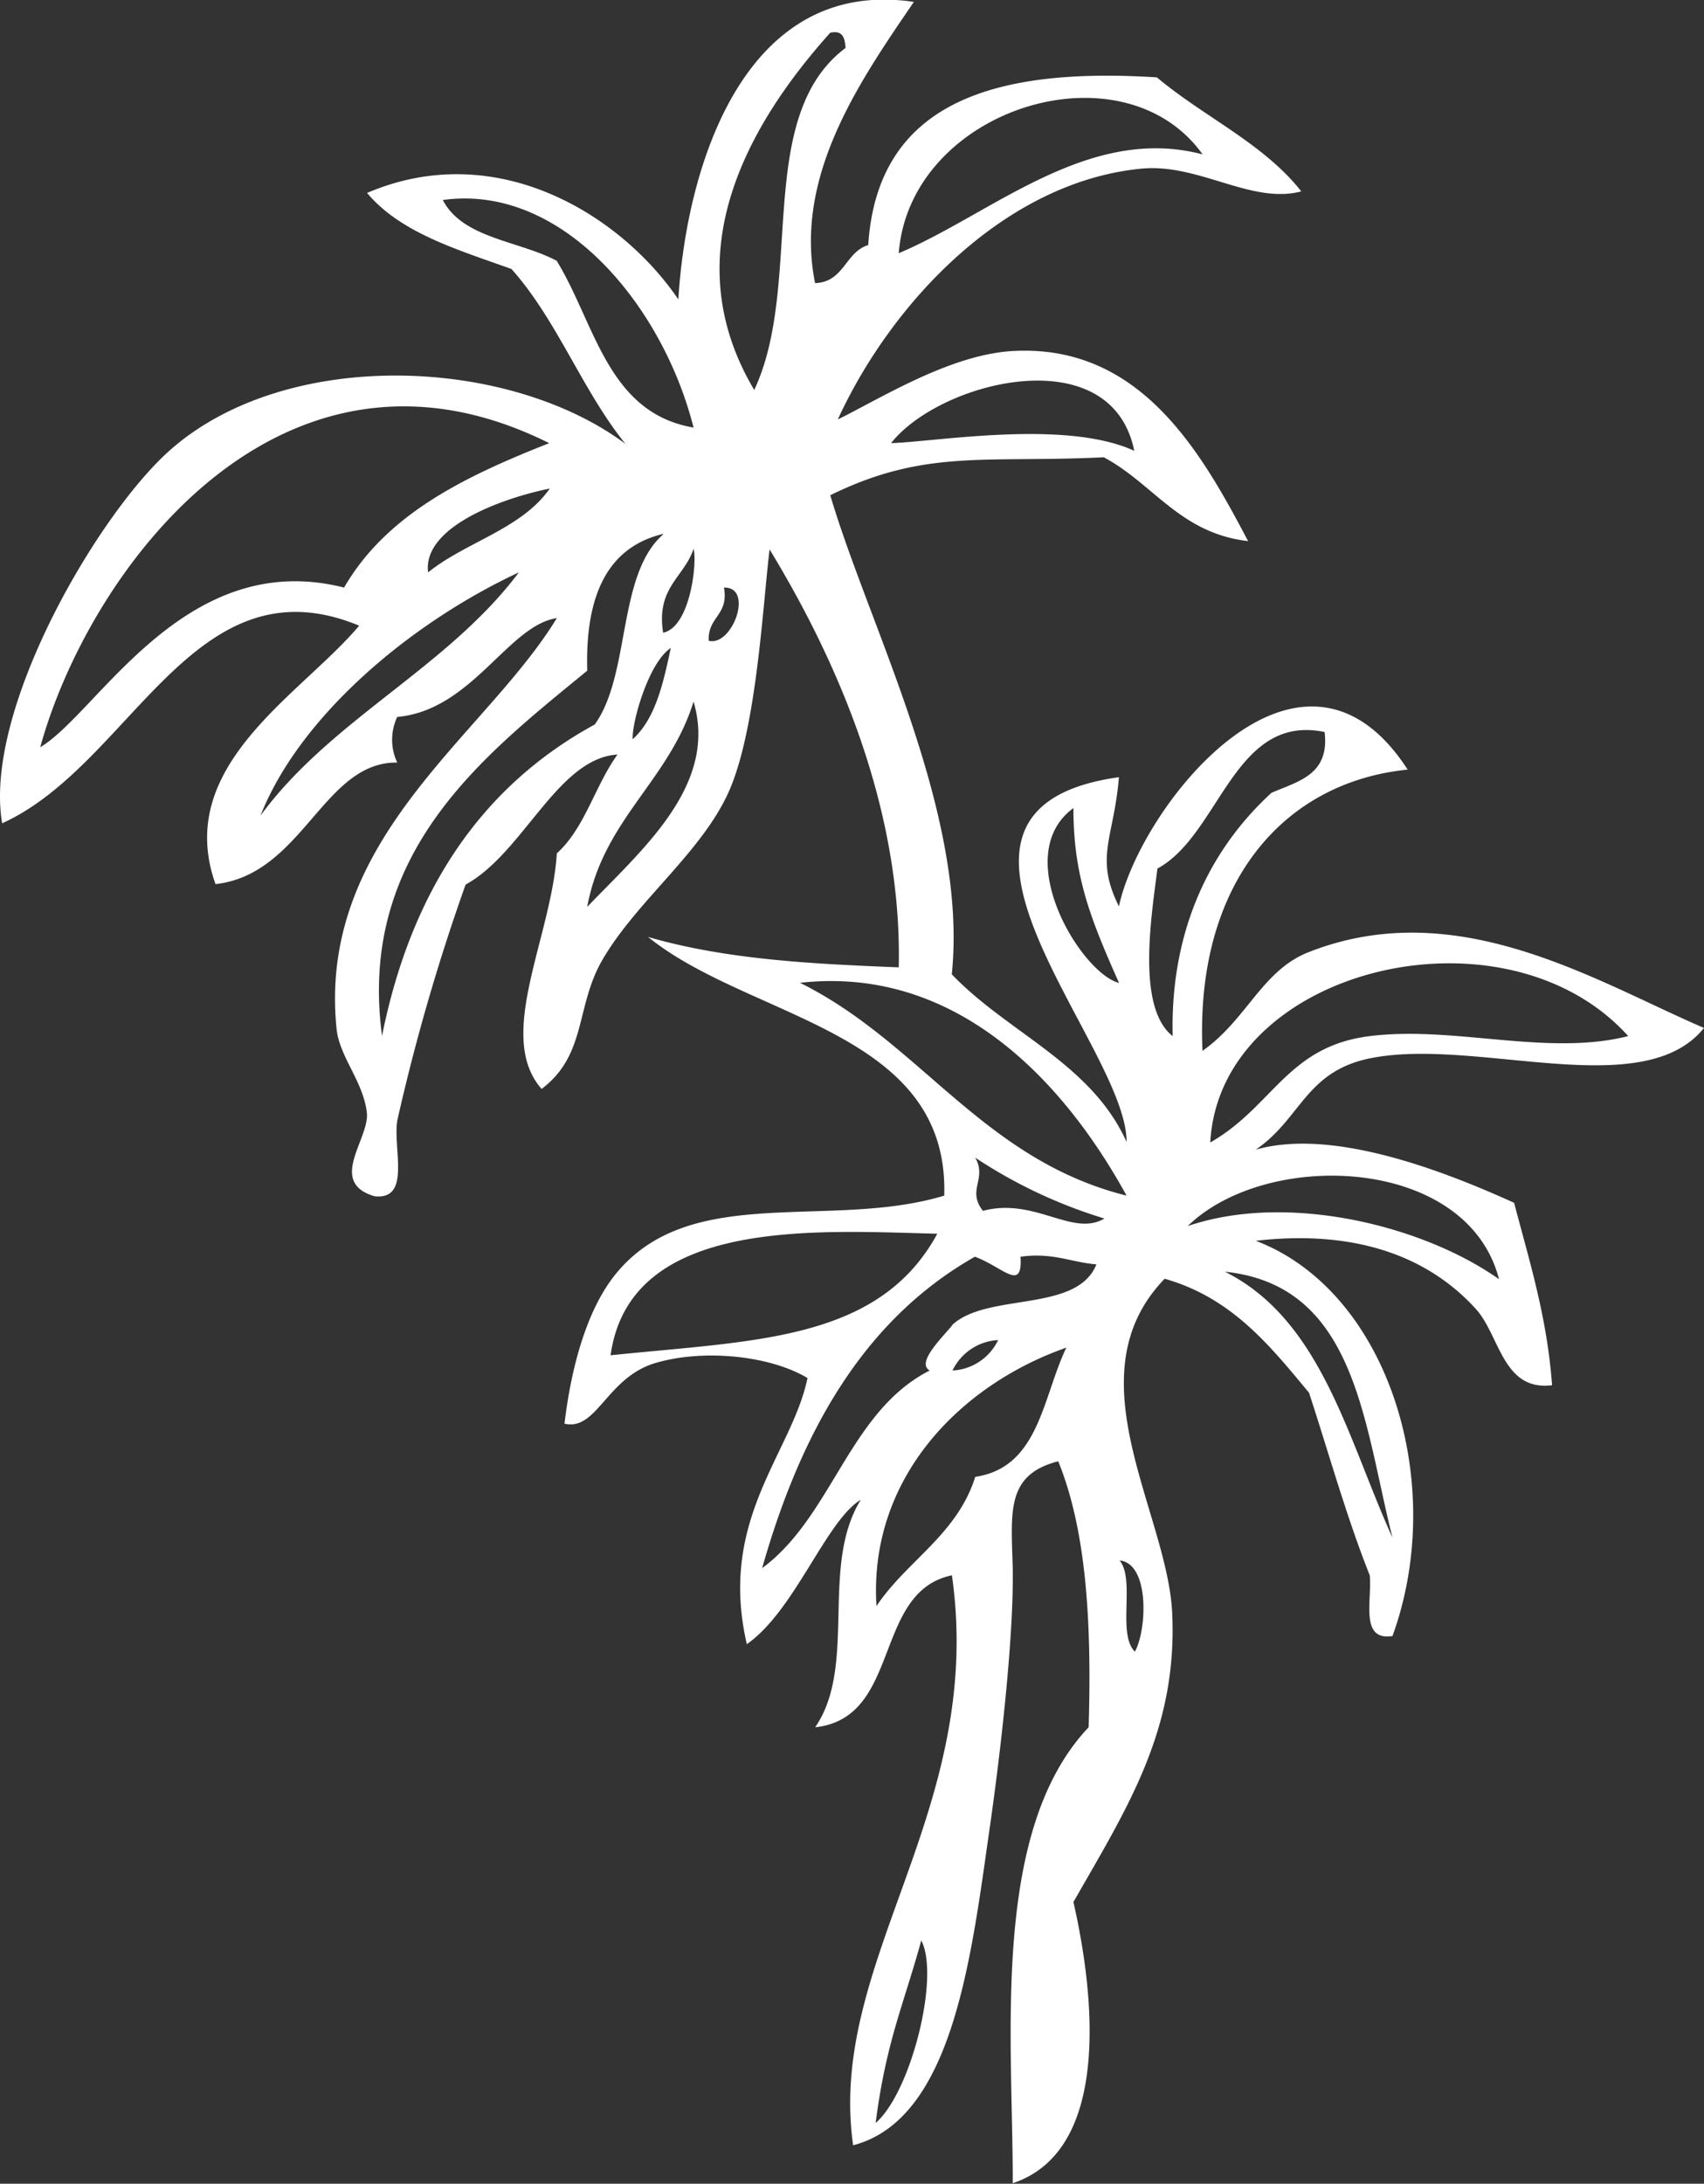 <svg xmlns="http://www.w3.org/2000/svg" viewBox="0 0 142.33 182.33"><rect x="0" y="0" width="142.33" height="182.33" fill="#333333" stroke="none"/><defs><style>.cls-1{fill:#fff;}</style></defs><g id="Layer_2" data-name="Layer 2"><g id="Layer_1-2" data-name="Layer 1"><path id="Path_3676" data-name="Path 3676" class="cls-1" d="M14.14,37.64C8.14,43-1.43,59.33.18,68.74,11,63.85,16.15,46.51,30,52.24,25.17,58,14.47,63.9,18,73.82,25.3,73,27,63.59,33.18,63.67a4.46,4.46,0,0,1,0-3.81c6.23-.55,9.27-7.65,13.33-8.25-6,9.85-20,18.32-18.4,34.27.23,2.35,2.22,4.39,2.53,7,.27,2.16-3.33,5.83.64,7,3.1.35,1.51-4,1.91-6.35a170.64,170.64,0,0,1,5.7-19.67C43.71,71.23,46.57,63.31,51.58,63c-1.87,2.57-2.73,6.15-5.07,8.25-.43,7-5.16,15.26-1.27,19.67,3.79-2.86,2.81-6.88,5.08-10.78,2.94-5.07,8.68-9.25,10.79-14.6s2.6-14.89,3.17-19.67c6,9.86,11.07,22.07,10.79,34.9-6.84-.28-14.28-.6-20.94-2.54C62.65,85.13,79.29,86,78.87,99.83c-9.5,2.87-21-1.07-27.28,6.35-2.61,3.06-3.9,8.14-4.44,12.69,2.71.64,3.52-3.87,7.61-5.07s9.61-.59,12.69,1.26c-1.31,6.3-7.49,11.75-5.07,22.22,4-2.78,6.61-10.3,9.52-12.06-3.44,5.57-.27,13.83-3.81,19,7.24-.79,4.78-11.3,11.42-12.69,2.81,19.7-10.45,32.2-8.25,47.59,8.42-2.19,9.89-16,11.43-26.65,1-7,2-16.19,1.9-21.58-.13-4.67-.57-7.76,3.8-8.88,2.39,5.86,2.8,13.7,2.54,22.21-8.25,8.7-6.3,26.13-6.34,38.07,8.19-2.73,6.87-15.58,5.07-23.48,4.5-7.88,8.7-14.35,8.25-24.11-.38-8.38-8.47-19.82-.63-27.93,5.61,1.59,8.8,5.59,12.06,9.52,1.67,5.1,3.14,10.4,5.07,15.24.2,2.13-.84,5.5,1.9,5.07,4.64-12.77-.35-28.79-11.42-33,7.83-.9,14.13,1,18.4,5.71,2,2.23,2.23,6.86,6.35,6.35-.42-5.72-1.9-10.37-3.17-15.23-6.6-3-15.42-6.19-21.58-4.44,3.76-2.55,4.15-6.52,9.52-7.62,8.83-1.81,22.81,3.81,27.92-2.54-9.07-3.9-20.58-11.21-33-6.34-3.93,1.53-5.17,5.64-8.89,8.25-.63-14,6.77-22.45,17.14-23.48-9-13.88-22.35,3.1-24.12,11.42-2.06-4.14-.42-5.66,0-10.79-19.18,2.69.67,22.34.64,30.46-2.95-6.57-9.93-9.11-14.6-14,1.38-13.45-6.94-29.09-10.15-40,7.93-3.9,13-2.68,22.84-3.17,4.15,2.2,6.36,6.34,12.06,7-3.91-7.42-9-16.48-19.67-15.87-5.25.3-11.1,4-14.6,5.71,4.49-9.79,14-19.86,25.38-20.94,4.78-.45,9.16,3,13.33,1.9-3.14-4-8.15-6.23-12.06-9.52-13.55-.86-23.34,2.05-24.11,14-1.94.6-2,3.09-4.44,3.18-1.81-9,3.84-17,8.25-23.48C62.26-1.94,57.35,13.69,56.66,25c-4.8-7.07-15.18-13.52-26-8.89,2.8,3.34,7.55,4.73,12.06,6.35,3.8,4.24,5.92,10.15,9.52,14.6C42.39,29.72,23.83,29,14.14,37.64Zm59,139.62c.87-6.79,2.35-9.9,3.81-15.24,1.57,2.95-.83,12.65-3.81,15.24ZM89.66,67.47c0,5.54,1.31,9,3.81,14.6-3.15-.79-9.2-10.65-3.81-14.6Zm26.65,60.92c-3.76-8.29-5.94-18.18-14-22.21C113.26,107.32,113.88,118.77,116.31,128.39ZM136,86.51c-6.75,1.71-14.53-.88-21.58,0-6.9.85-8.09,5.9-13.33,8.88.79-14.61,24.6-20.33,34.91-8.88Zm-10.79,20.3c-6.36-4.5-17.67-7.28-26-4.44,6.61-6.45,23.34-5.87,26,4.44ZM96.64,72.54c5.27-2.81,6.4-13,14-11.42.43,3.6-2.24,4.11-4.44,5.08-5.64,5.17-8.45,12.2-8.25,20.31-3-2.36-1.81-9.81-1.27-14ZM51,113.16c1.61-11.57,17.24-10.39,27.29-10.15C73.4,112,63,111.91,51,113.16Zm30.46,10.15c-1.52,4.83-5.72,7-8.25,10.79-.67-10.62,6.93-18.45,15.86-21.58-2,4.15-2.27,10-7.61,10.79Zm-1.9-8.88a4.49,4.49,0,0,1,3.81-2.54,4.47,4.47,0,0,1-3.81,2.54Zm0-3.81c-.66.87-3.12,3.16-1.9,3.81-6.74,3.41-8.13,12.18-14,16.5,3.23-11.37,8.47-20.72,17.77-26,2.36.87,4,3,3.81,0,2.7-.37,4.2.46,6.34.64-1.63,4.08-9.11,2.31-12.06,5.07Zm2.54-9.52c-1.37-1.75.37-2.65-.64-4.44a41.13,41.13,0,0,0,10.79,5.08c-2.66,1.58-5.81-1.79-10.15-.64Zm12.69,36.8c-1.49-1.46.05-6-1.27-7.61,2.53.27,2.28,5.82,1.27,7.62ZM94.1,99.83c-12-3-17.23-12.8-27.28-17.77C79.67,80.62,88.7,90,94.1,99.83Zm.64-62.19C89,35,78.24,36.88,74.43,37c4.08-5.19,18.4-8.8,20.31.64Zm5.71-24.75c-9.58-2.52-17.64,5-25.38,8.25C76,9.07,93.74,3.52,100.45,12.89ZM69.36,2.73c1.08-.23,1.2.5,1.27,1.27C62.93,9.77,67.19,23.61,63,32.56c-6.77-11.37-.44-22.25,6.34-29.82ZM60.47,49.06C63,49,61.17,54,59.2,53.5c-.11-2,1.69-2.11,1.27-4.44ZM49.05,75.71c1.35-7.31,6.84-10.51,8.88-17.13,2.08,7-4.38,12.43-8.88,17.14Zm3.8-14c-.11-1.2,1.26-6.33,3.18-7.61-.64,3-1.29,5.91-3.18,7.62Zm2.54-8.88c-.6-3.77,1.74-4.61,2.54-7,.32,1-.24,6.51-2.54,7ZM46.51,21.78c-3.18-1.69-7.87-1.87-9.52-5.08,10-1.39,18.39,8.88,20.94,19C50.73,34.47,49.71,27,46.5,21.78Zm8.88,22.84C51.53,48,52.69,56.3,49.68,60.49c-9.44,5.15-15.33,13.85-17.77,26C29.85,71.11,40.52,63,49.05,56c-.17-6.08,1.56-10.28,6.34-11.42ZM21.76,68.1c3.23-8.2,12.35-16,21.58-20.31-6,8-15.68,12.26-21.58,20.31Zm14-20.31c-.47-3.65,5.74-6.09,10.16-7-2.35,3.38-7,4.45-10.16,7ZM45.88,37c-7,2.76-13.57,5.9-17.14,12.06C15.42,45.68,8.2,59.52,3.36,62.39,7.5,47.39,23.59,25.89,45.87,37Z"/></g></g></svg>